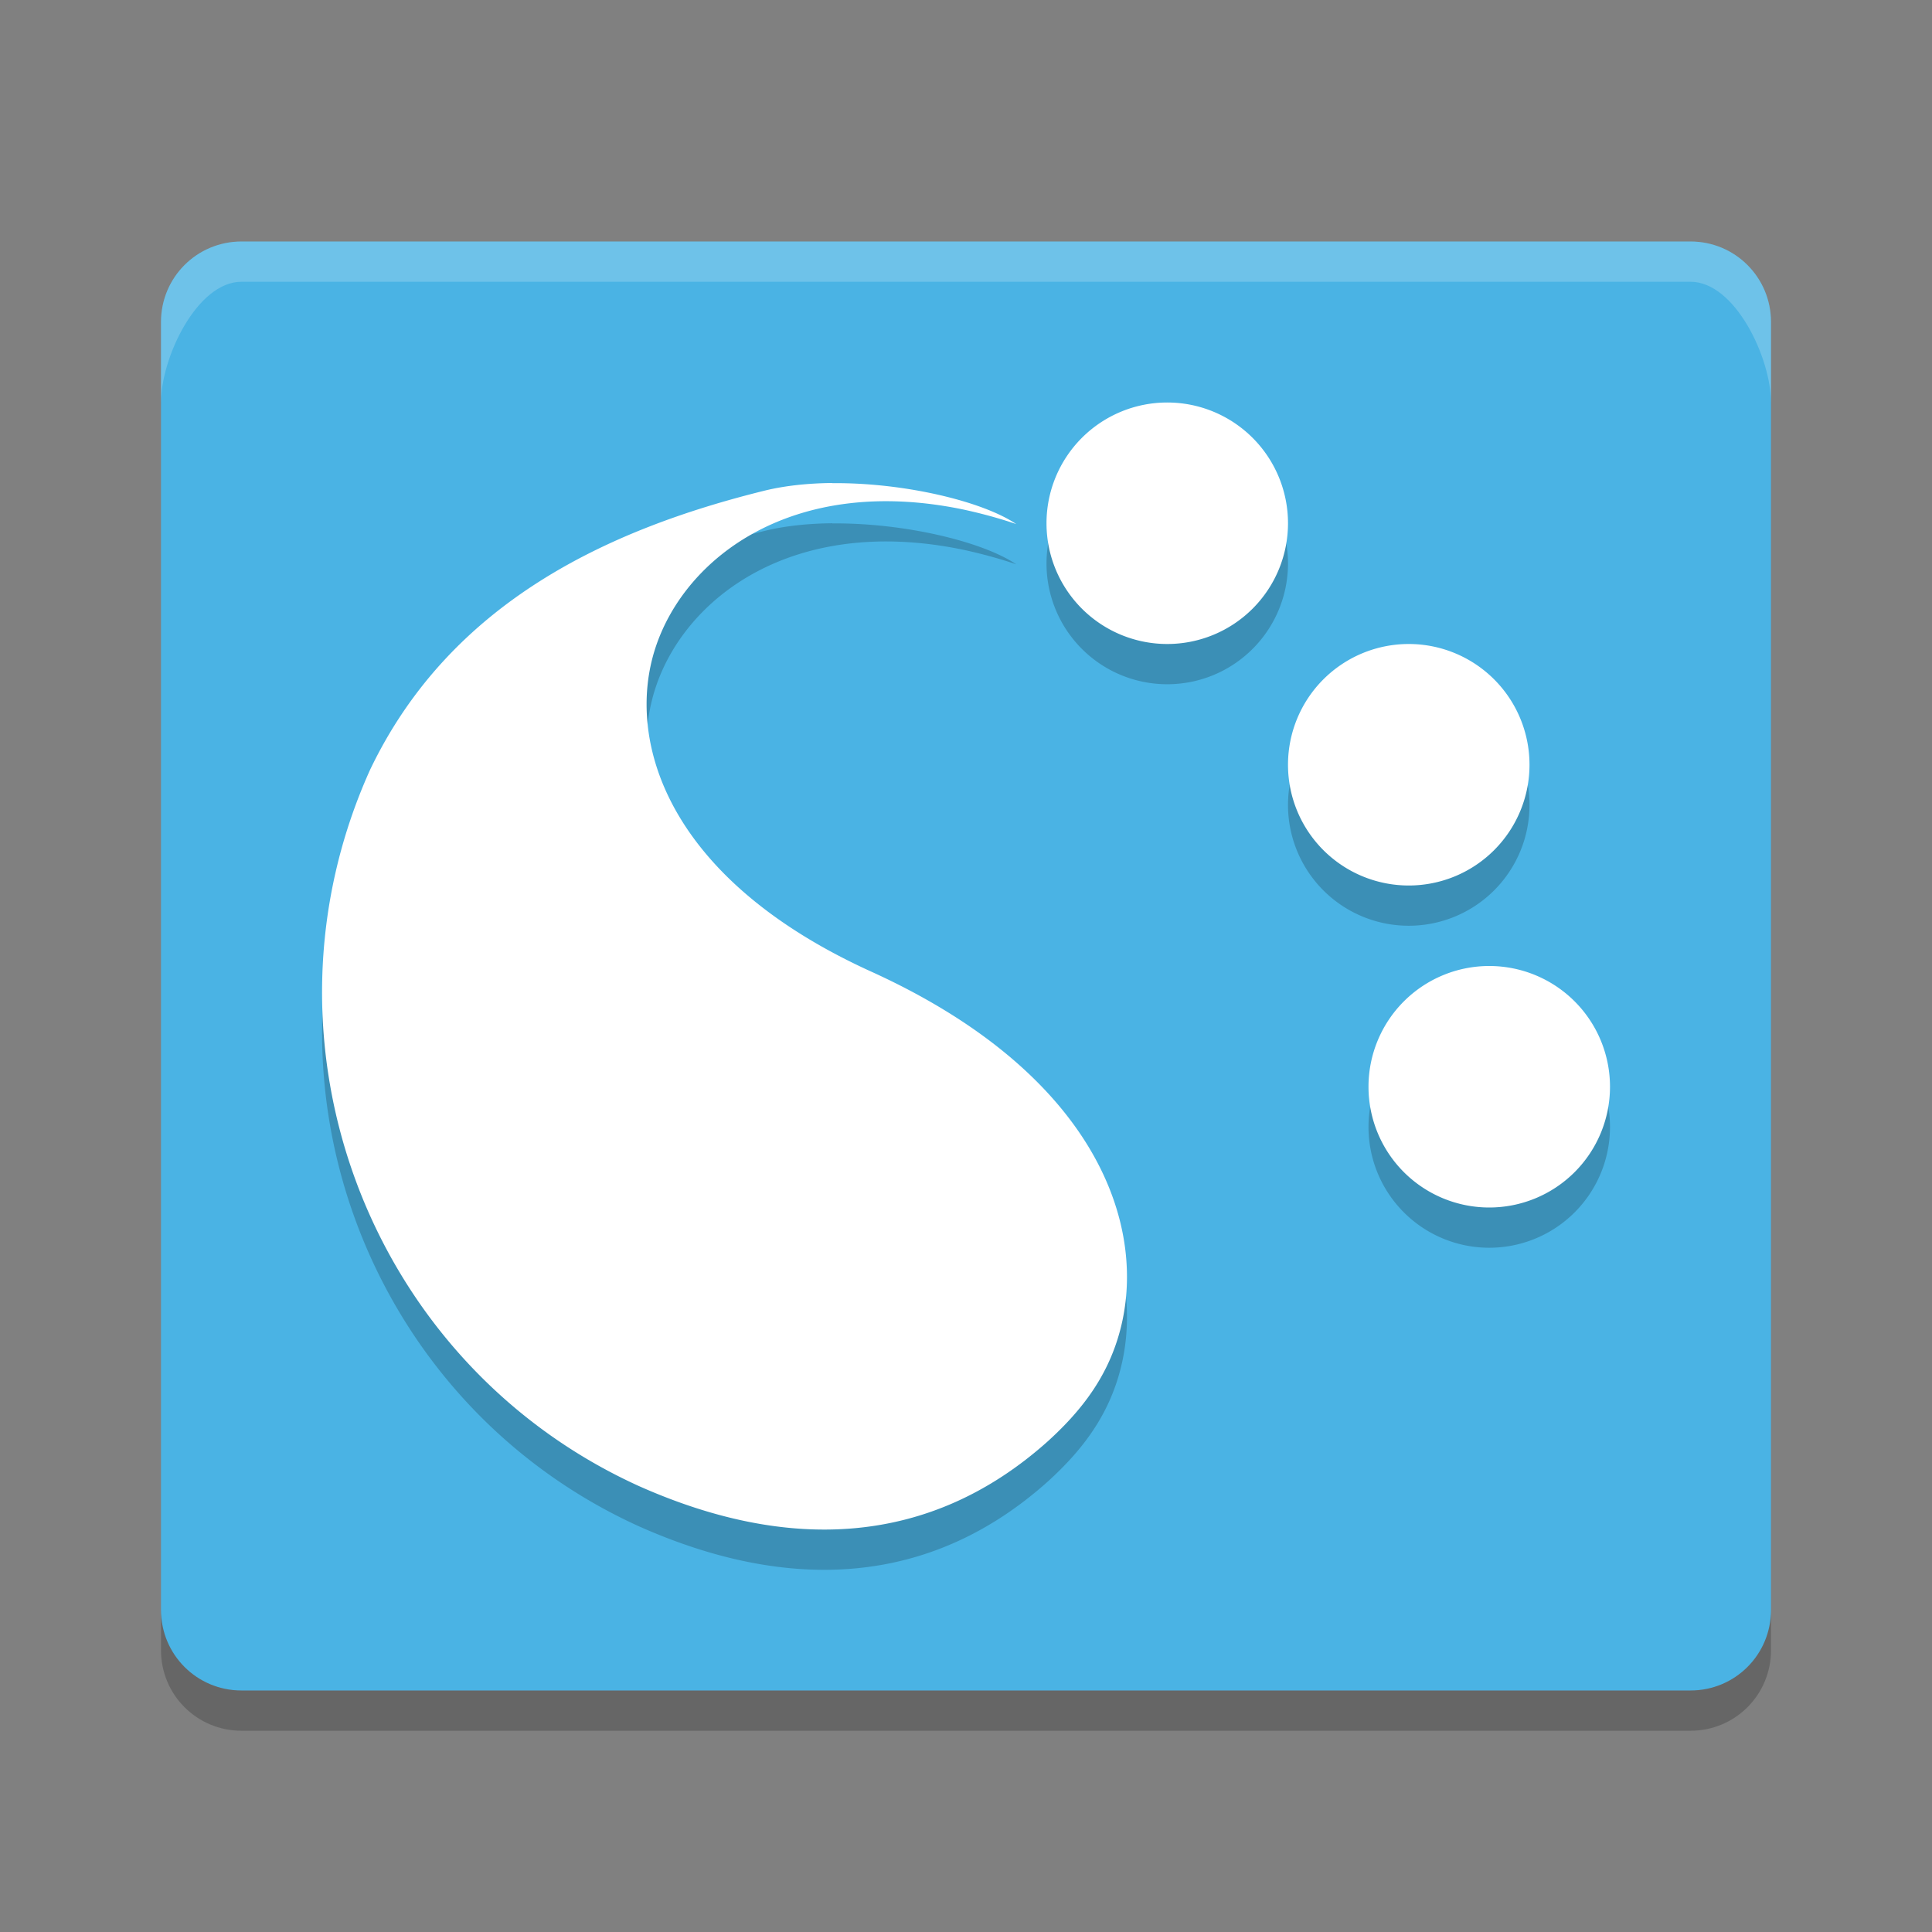 <svg height="24" width="24" xmlns="http://www.w3.org/2000/svg"><rect width="100%" height="100%" fill="#808080" stroke="none"/><g transform="translate(1 1)"><path d="m2 2c-.554 0-1 .446-1 1v16c0 .554.446 1 1 1h18c .554 0 1-.446 1-1v-16c0-.554-.446-1-1-1z" fill="#4ab3e4"/><path d="m2 2c-.554 0-1 .446-1 1v1c0-.554.446-1.5 1-1.5h18c .554 0 1 .946 1 1.5v-1c0-.554-.446-1-1-1z" fill="#fff" opacity=".2"/><path d="m1 19v .5c0 .554.446 1 1 1h18c .554 0 1-.446 1-1v-.5c0 .554-.446 1-1 1h-18c-.554 0-1-.446-1-1z" opacity=".2"/><path d="m14.5 5a1.5 1.5 0 0 0 -1.5 1.5 1.5 1.5 0 0 0 1.5 1.5 1.5 1.5 0 0 0 1.5-1.5 1.5 1.5 0 0 0 -1.5-1.5zm-4.164 1c-.297.003-.587.033-.842.096-1.94.48-3.901 1.386-4.896 3.465-1.525 3.377-.028 7.369 3.338 8.899 1.861.829 3.622.752 5.084-.559.431-.393.782-.843.922-1.49.278-1.287-.397-3.104-3.121-4.342-2.563-1.165-3.046-2.89-2.681-4.015.367-1.135 1.719-2.16 3.82-1.726.224.048.445.108.664.182-.421-.284-1.395-.516-2.287-.508zm7.164 2a1.5 1.5 0 0 0 -1.5 1.5 1.5 1.5 0 0 0 1.5 1.5 1.5 1.5 0 0 0 1.5-1.5 1.5 1.5 0 0 0 -1.5-1.5zm1 4a1.5 1.5 0 0 0 -1.5 1.5 1.5 1.5 0 0 0 1.5 1.5 1.5 1.5 0 0 0 1.5-1.5 1.5 1.5 0 0 0 -1.5-1.5z" opacity=".2" transform="matrix(1 0 0 1 -1 -.5)"/><path d="m14.5 5a1.5 1.5 0 0 0 -1.5 1.5 1.5 1.5 0 0 0 1.5 1.5 1.5 1.5 0 0 0 1.5-1.5 1.5 1.5 0 0 0 -1.5-1.5zm-4.164 1c-.297.003-.587.033-.842.096-1.94.48-3.901 1.386-4.896 3.465-1.525 3.377-.028 7.369 3.338 8.899 1.861.829 3.622.752 5.084-.559.431-.393.782-.843.922-1.49.278-1.287-.397-3.104-3.121-4.342-2.563-1.165-3.046-2.89-2.681-4.015.367-1.135 1.719-2.16 3.82-1.726.224.048.445.108.664.182-.421-.284-1.395-.516-2.287-.508zm7.164 2a1.5 1.5 0 0 0 -1.5 1.5 1.5 1.5 0 0 0 1.5 1.5 1.5 1.5 0 0 0 1.5-1.5 1.5 1.5 0 0 0 -1.5-1.5zm1 4a1.5 1.5 0 0 0 -1.5 1.5 1.5 1.5 0 0 0 1.5 1.5 1.5 1.5 0 0 0 1.5-1.5 1.5 1.5 0 0 0 -1.5-1.5z" fill="#fff" transform="matrix(1 0 0 1 -1 -1)"/></g></svg>